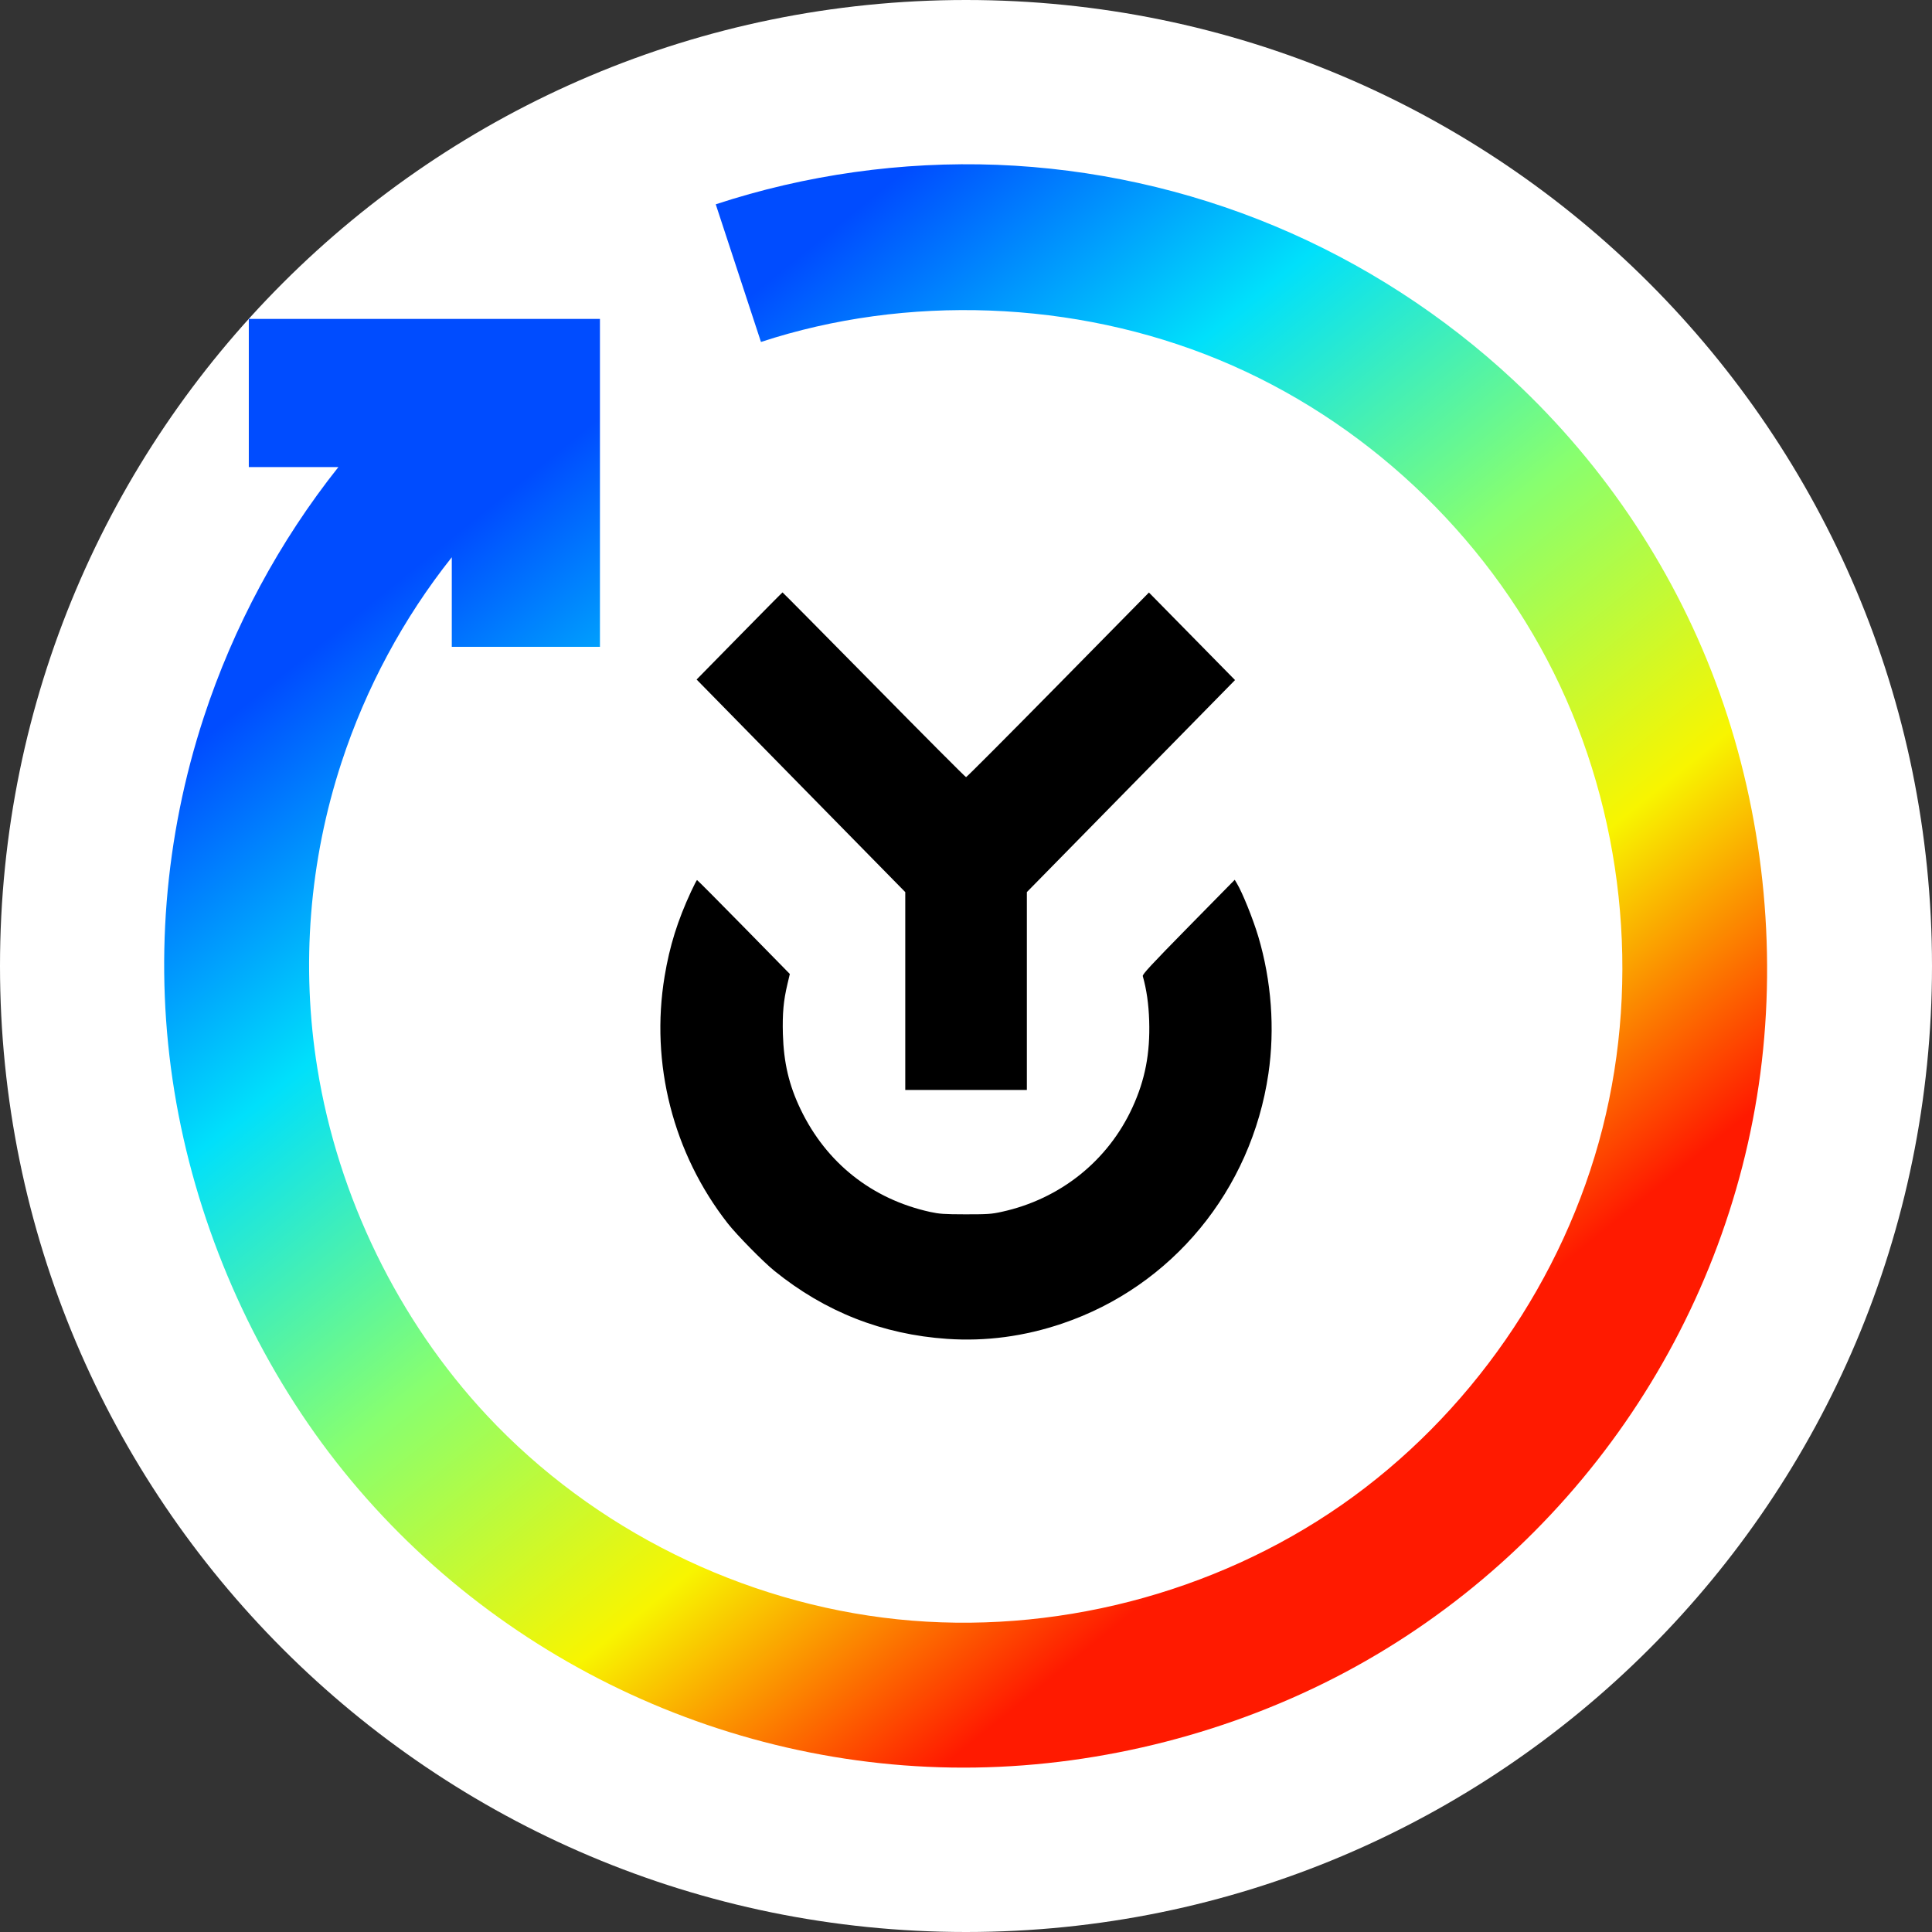 <svg width="32" height="32" viewBox="0 0 32 32" fill="none" xmlns="http://www.w3.org/2000/svg">
<rect x="0" y="0" width="32" height="32" fill="#333333" stroke="none"/>
<path d="M0 16C0 7.163 7.163 0 16 0C24.837 0 32 7.163 32 16C32 24.837 24.837 32 16 32C7.163 32 0 24.837 0 16Z" fill="white"/>
<path d="M25 16C25 20.971 20.971 25 16 25C11.029 25 7 20.971 7 16C7 11.029 11.029 7 16 7C20.971 7 25 11.029 25 16Z" fill="white"/>
<path fill-rule="evenodd" clip-rule="evenodd" d="M12.246 10.534L11.538 11.255L13.266 13.016L14.994 14.776V16.415V18.053H16.001H17.008V16.415V14.776L18.732 13.02L20.456 11.264L19.743 10.539L19.03 9.814L17.525 11.343C16.697 12.184 16.011 12.872 16.001 12.872C15.991 12.872 15.305 12.184 14.476 11.342C13.647 10.501 12.965 9.812 12.961 9.812C12.957 9.812 12.636 10.137 12.246 10.534ZM11.448 14.763C11.223 15.248 11.092 15.665 11.008 16.171C10.768 17.616 11.148 19.104 12.052 20.261C12.201 20.452 12.64 20.899 12.827 21.05C13.664 21.728 14.618 22.103 15.688 22.176C16.328 22.22 16.968 22.135 17.597 21.921C19.414 21.305 20.725 19.714 21.009 17.783C21.118 17.04 21.059 16.244 20.841 15.511C20.754 15.22 20.578 14.783 20.486 14.631L20.451 14.572L19.684 15.352C19.066 15.981 18.92 16.139 18.928 16.167C18.991 16.392 19.025 16.627 19.034 16.906C19.051 17.446 18.967 17.884 18.758 18.34C18.352 19.227 17.559 19.861 16.59 20.072C16.422 20.109 16.36 20.113 15.992 20.113C15.632 20.112 15.561 20.107 15.404 20.073C14.443 19.861 13.687 19.262 13.261 18.375C13.068 17.974 12.981 17.602 12.967 17.127C12.958 16.784 12.977 16.576 13.041 16.306L13.082 16.132L12.319 15.354C11.899 14.926 11.551 14.576 11.545 14.576C11.54 14.576 11.496 14.66 11.448 14.763Z" fill="black"/>
<path fill-rule="evenodd" clip-rule="evenodd" d="M11.855 3.384C13.345 2.894 14.938 2.67 16.516 2.73C18.095 2.791 19.658 3.136 21.113 3.744C22.569 4.352 23.915 5.223 25.068 6.298C26.592 7.719 27.775 9.498 28.485 11.487C29.195 13.476 29.432 15.677 29.158 17.771C28.884 19.866 28.1 21.855 26.914 23.566C25.728 25.277 24.14 26.709 22.275 27.701C20.41 28.692 18.267 29.244 16.154 29.276C14.042 29.308 11.96 28.821 10.095 27.895C8.231 26.97 6.584 25.607 5.333 23.904C4.082 22.201 3.227 20.159 2.888 18.075C2.549 15.991 2.725 13.865 3.375 11.881C3.866 10.382 4.628 8.964 5.605 7.736H4.121V5.282H9.937V10.714H7.483V9.23C6.683 10.236 6.059 11.397 5.657 12.626C5.124 14.251 4.981 15.995 5.257 17.697C5.599 19.814 6.589 21.865 8.067 23.446C9.834 25.336 12.3 26.554 14.866 26.821C17.432 27.087 20.099 26.403 22.218 24.929C24.336 23.454 25.905 21.191 26.542 18.69C27.179 16.19 26.884 13.453 25.735 11.142C24.587 8.832 22.584 6.949 20.189 5.959C17.795 4.969 15.008 4.874 12.604 5.664L11.855 3.384Z" fill="url(#paint0_linear_537_286804)"/>
<defs>
<linearGradient id="paint0_linear_537_286804" x1="2.044" y1="13.297" x2="15.222" y2="29.577" gradientUnits="userSpaceOnUse">
<stop stop-color="#004CFF"/>
<stop offset="0.252" stop-color="#00E0FB"/>
<stop offset="0.506" stop-color="#87FF70"/>
<stop offset="0.755" stop-color="#F8F500"/>
<stop offset="1" stop-color="#FF1A00"/>
</linearGradient>
</defs>
</svg>
